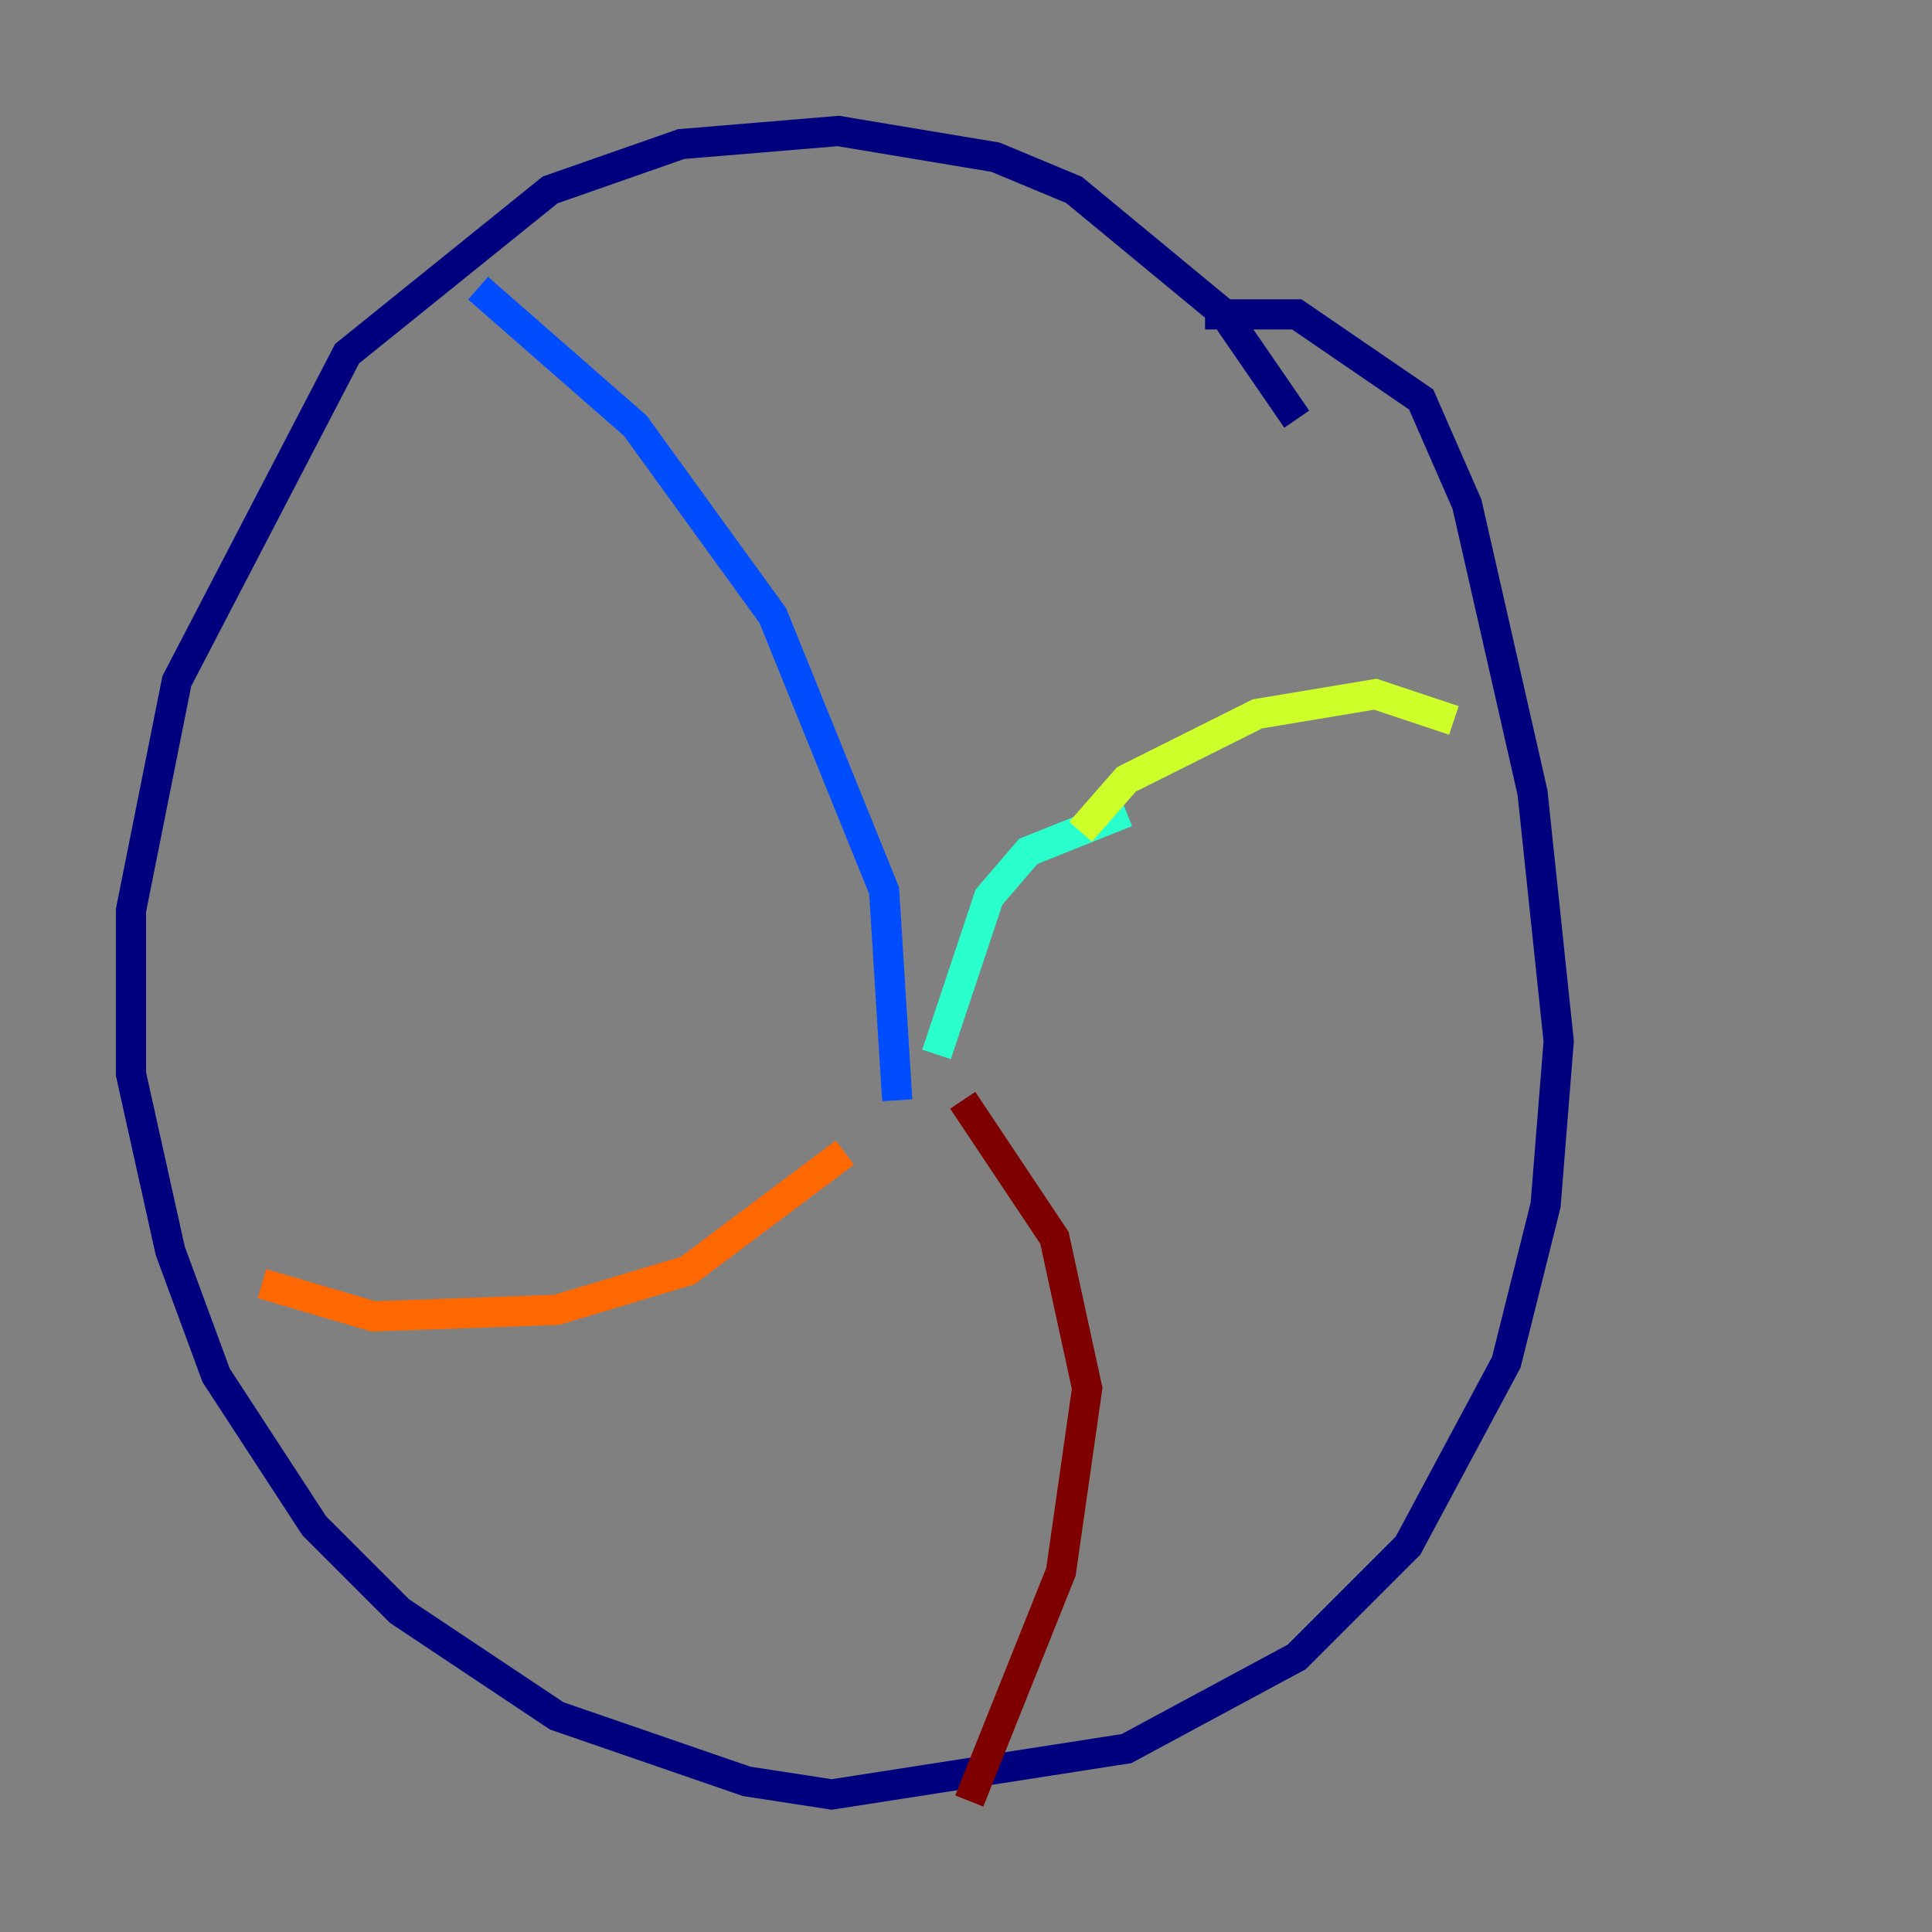 <?xml version="1.0" encoding="utf-8" ?>
<svg baseProfile="tiny" height="128" version="1.2" viewBox="0,0,128,128" width="128" xmlns="http://www.w3.org/2000/svg" xmlns:ev="http://www.w3.org/2001/xml-events" xmlns:xlink="http://www.w3.org/1999/xlink"><rect x="0" y="0" width="128" height="128" fill="#808080" stroke="none"/><defs /><polyline fill="none" points="85.912,27.77 81.139,20.827 71.159,12.583 65.953,10.414 55.539,8.678 45.125,9.546 36.447,12.583 22.997,23.43 11.715,45.125 8.678,60.312 8.678,71.159 11.281,82.875 14.319,91.119 20.827,101.098 26.468,106.739 36.881,113.681 49.464,118.02 55.105,118.888 74.63,115.851 85.912,109.776 93.288,102.4 99.797,90.251 102.4,79.837 103.268,68.99 101.532,52.502 97.193,33.41 94.156,26.468 85.912,20.827 79.837,20.827" stroke="#00007f" stroke-width="2" /><polyline fill="none" points="31.675,19.091 42.088,28.203 51.2,40.786 58.576,59.01 59.444,72.895" stroke="#004cff" stroke-width="2" /><polyline fill="none" points="62.047,69.858 65.519,59.444 68.122,56.407 74.63,53.803" stroke="#29ffcd" stroke-width="2" /><polyline fill="none" points="71.593,55.105 74.63,51.634 83.308,47.295 91.119,45.993 96.325,47.729" stroke="#cdff29" stroke-width="2" /><polyline fill="none" points="55.973,76.366 45.559,84.176 36.881,86.78 24.732,87.214 17.356,85.044" stroke="#ff6700" stroke-width="2" /><polyline fill="none" points="63.783,72.895 69.858,82.007 72.027,91.986 70.291,104.136 64.217,119.322" stroke="#7f0000" stroke-width="2" /></svg>